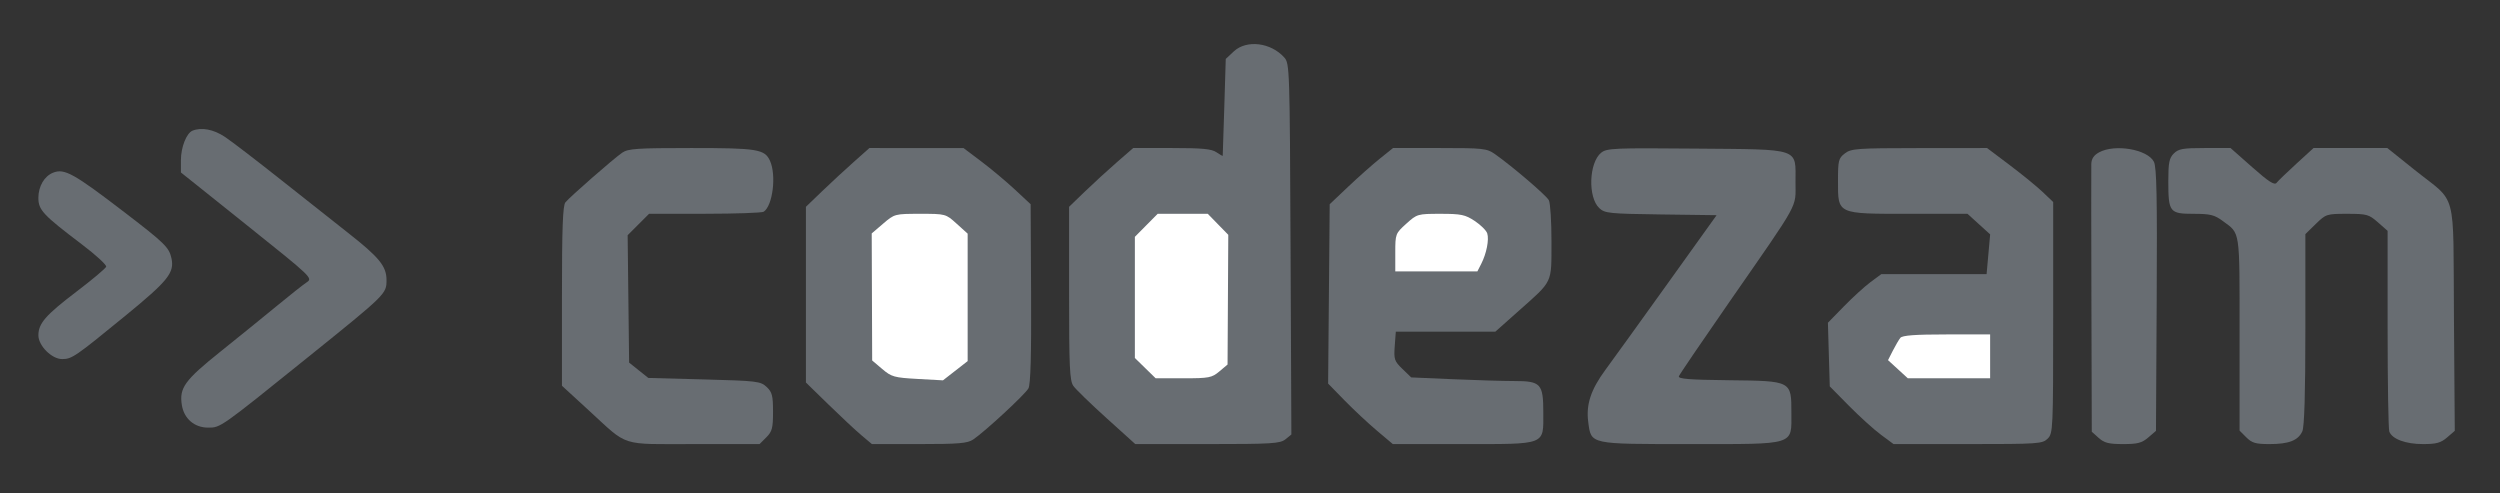 <svg xmlns="http://www.w3.org/2000/svg" width="100%" height="180" viewBox="0 0 912 180" version="1.1"><rect x="0" y="0" width="912" height="180" fill="#333333" stroke="none"/><path d="M 450.093 18.750 L 447.155 21.500 446.626 39 C 446.335 48.625, 446.076 56.638, 446.049 56.807 C 446.022 56.975, 445 56.413, 443.777 55.557 C 442.021 54.327, 438.600 54, 427.477 54 L 413.399 54 407.450 59.172 C 404.177 62.017, 398.913 66.841, 395.750 69.891 L 390 75.437 390 106.996 C 390 133.984, 390.226 138.878, 391.562 140.785 C 392.421 142.011, 397.854 147.286, 403.636 152.507 L 414.149 162 440.464 162 C 464.036 162, 467.003 161.818, 468.937 160.250 L 471.095 158.500 470.798 90.854 C 470.507 24.841, 470.452 23.154, 468.500 20.966 C 463.613 15.487, 454.723 14.417, 450.093 18.750 " stroke="none" fill="#686d72" fill-rule="evenodd"/><path d="M 70.229 47.669 C 68.035 48.552, 66 53.720, 66 58.410 L 66 62.920 90.103 82.186 C 113.803 101.130, 114.167 101.477, 111.902 102.976 C 110.635 103.814, 105.752 107.671, 101.049 111.547 C 96.347 115.424, 87.039 122.968, 80.365 128.312 C 67.353 138.732, 65.343 141.519, 66.338 147.767 C 67.132 152.752, 70.925 156, 75.955 156 C 80.463 156, 80.353 156.077, 112.108 130.500 C 141.009 107.221, 141 107.230, 141 102.135 C 141 97.118, 138.321 93.843, 126.880 84.874 C 122.408 81.368, 111.493 72.742, 102.625 65.704 C 93.756 58.666, 84.510 51.579, 82.079 49.954 C 77.944 47.192, 73.531 46.341, 70.229 47.669 " stroke="none" fill="#686d72" fill-rule="evenodd"/><path d="M 226.973 55.707 C 223.756 57.927, 207.869 71.822, 206.250 73.831 C 205.307 75.001, 205 83.410, 205 108.053 L 205 140.723 214.750 149.670 C 229.470 163.178, 225.791 162, 253.268 162 L 277.091 162 279.545 159.545 C 281.675 157.416, 282 156.182, 282 150.220 C 282 144.312, 281.672 143.041, 279.664 141.154 C 277.461 139.085, 276.165 138.929, 256.914 138.417 L 236.500 137.874 233 135.078 L 229.500 132.281 229.231 109.042 L 228.963 85.802 232.864 81.901 L 236.765 78 257.132 77.985 C 268.335 77.976, 277.995 77.639, 278.600 77.235 C 281.903 75.029, 283.275 63.893, 280.890 58.657 C 278.964 54.431, 276.308 54, 252.175 54 C 232.379 54, 229.126 54.220, 226.973 55.707 " stroke="none" fill="#686d72" fill-rule="evenodd"/><path d="M 311.331 59.184 C 308.124 62.036, 302.913 66.859, 299.750 69.903 L 294 75.437 294 107.491 L 294 139.544 302.250 147.591 C 306.788 152.017, 312.203 157.070, 314.285 158.819 L 318.070 162 335.312 162 C 349.786 162, 352.952 161.731, 355.027 160.326 C 359.417 157.353, 374.024 143.824, 375.184 141.656 C 375.962 140.202, 376.258 129.515, 376.143 107.026 L 375.976 74.500 370.238 69.155 C 367.082 66.215, 361.575 61.607, 358 58.915 L 351.500 54.019 334.331 54.010 L 317.161 54 311.331 59.184 " stroke="none" fill="#686d72" fill-rule="evenodd"/><path d="M 503.340 57.888 C 500.678 60.026, 495.479 64.638, 491.786 68.138 L 485.072 74.500 484.786 107.217 L 484.500 139.934 490.500 146.075 C 493.800 149.452, 499.111 154.417, 502.302 157.108 L 508.104 162 533.329 162 C 564.342 162, 563 162.516, 563 150.598 C 563 139.956, 562.121 139, 552.330 139 C 548.474 139, 538.452 138.703, 530.060 138.340 L 514.802 137.679 511.606 134.590 C 508.664 131.746, 508.441 131.082, 508.801 126.250 L 509.193 121 527.347 120.995 L 545.500 120.989 554 113.430 C 566.634 102.194, 565.952 103.632, 565.978 88.184 C 565.990 80.861, 565.560 74.047, 565.023 73.043 C 564.070 71.262, 551.643 60.634, 545.346 56.214 C 542.389 54.139, 541.123 54, 525.185 54 L 508.180 54 503.340 57.888 " stroke="none" fill="#686d72" fill-rule="evenodd"/><path d="M 584.109 55.711 C 579.639 59.333, 579.208 71.968, 583.420 75.925 C 585.426 77.810, 587.059 77.977, 605.901 78.229 L 626.218 78.500 608.305 103.500 C 598.453 117.250, 588.286 131.353, 585.710 134.841 C 580.336 142.119, 578.540 147.565, 579.393 153.990 C 580.480 162.171, 579.690 162, 616.500 162 C 655.382 162, 653.500 162.579, 653.500 150.614 C 653.500 138.895, 653.642 138.969, 630.672 138.710 C 616.099 138.546, 612.086 138.222, 612.463 137.238 C 612.729 136.544, 621.096 124.237, 631.057 109.890 C 656.881 72.695, 655 76.107, 655 66.459 C 655 53.796, 657.267 54.558, 618.555 54.211 C 588.822 53.945, 586.146 54.062, 584.109 55.711 " stroke="none" fill="#686d72" fill-rule="evenodd"/><path d="M 673 55.965 C 670.695 57.735, 670.500 58.521, 670.500 66.029 C 670.500 78.240, 669.980 78, 696.482 78 L 717.743 78 721.875 81.750 L 726.008 85.500 725.359 92.750 L 724.710 100 705.505 100 L 686.300 100 682.400 102.887 C 680.255 104.474, 675.872 108.466, 672.661 111.756 L 666.821 117.738 667.161 129.345 L 667.500 140.951 674.500 148.043 C 678.350 151.944, 683.585 156.680, 686.134 158.567 L 690.768 162 717.884 162 C 743.667 162, 745.098 161.902, 747 160 C 748.937 158.063, 749 156.667, 749 115.845 L 749 73.690 745.174 70.051 C 743.070 68.050, 737.643 63.619, 733.113 60.206 L 724.877 54 700.188 54.022 C 677.396 54.043, 675.308 54.192, 673 55.965 " stroke="none" fill="#686d72" fill-rule="evenodd"/><path d="M 765.750 55.572 C 763.844 56.606, 762.972 57.898, 762.910 59.782 C 762.861 61.277, 762.879 83.875, 762.950 110 L 763.079 157.500 765.595 159.750 C 767.649 161.586, 769.287 162, 774.500 162 C 779.811 162, 781.362 161.593, 783.694 159.587 L 786.500 157.175 786.763 109.337 C 786.968 71.846, 786.746 60.959, 785.737 59 C 783.402 54.471, 771.533 52.435, 765.750 55.572 " stroke="none" fill="#686d72" fill-rule="evenodd"/><path d="M 793 56 C 791.331 57.669, 791 59.333, 791 66.066 C 791 77.399, 791.463 78, 800.191 78 C 806.322 78, 807.811 78.368, 810.906 80.649 C 817.309 85.369, 817 83.283, 817 121.737 L 817 157.091 819.455 159.545 C 821.515 161.606, 822.872 162, 827.907 162 C 834.984 162, 838.367 160.685, 839.890 157.343 C 840.635 155.706, 841 143.494, 841 120.156 L 841 85.406 844.792 81.703 C 848.499 78.084, 848.757 78, 856.257 78 C 863.414 78, 864.168 78.209, 867.465 81.104 L 871 84.207 871 120.022 C 871 139.720, 871.280 156.565, 871.621 157.455 C 872.665 160.176, 877.591 162, 883.895 162 C 888.790 162, 890.403 161.557, 892.694 159.586 L 895.500 157.172 895.199 115.846 C 894.849 67.898, 896.663 74.654, 880.699 61.857 L 870.897 54 857.440 54 L 843.983 54 837.741 59.704 C 834.309 62.841, 831.050 65.983, 830.500 66.687 C 829.736 67.664, 827.633 66.316, 821.599 60.983 L 813.697 54 804.349 54 C 796.333 54, 794.715 54.285, 793 56 " stroke="none" fill="#686d72" fill-rule="evenodd"/><path d="M 19.357 63.001 C 16.157 64.279, 14 67.979, 14 72.194 C 14 76.604, 15.690 78.411, 29.808 89.103 C 34.927 92.980, 38.945 96.666, 38.735 97.294 C 38.526 97.922, 33.663 102.005, 27.927 106.368 C 16.639 114.956, 14.017 117.962, 14.007 122.327 C 13.998 126.115, 18.885 131.002, 22.673 130.993 C 26.232 130.985, 27.405 130.181, 45.753 115.168 C 61.336 102.417, 63.700 99.466, 62.544 94.201 C 61.680 90.266, 60.069 88.683, 45.771 77.717 C 26.859 63.214, 23.505 61.345, 19.357 63.001 " stroke="none" fill="#686d72" fill-rule="evenodd"/><path d="M 322.180 81.578 L 318 85.156 318.085 108.328 L 318.169 131.500 321.835 134.612 C 325.220 137.487, 326.207 137.764, 334.747 138.237 L 343.994 138.749 348.497 135.241 L 353 131.732 353 108.483 L 353 85.233 348.997 81.616 C 345.001 78.006, 344.978 78, 335.677 78 C 326.436 78, 326.326 78.029, 322.180 81.578 " stroke="none" fill="white" fill-rule="evenodd"/><path d="M 418.156 82.197 L 414 86.395 414 108.494 L 414 130.594 417.792 134.297 L 421.584 138 431.715 138 C 441.073 138, 442.074 137.808, 444.829 135.490 L 447.812 132.981 447.945 109.323 L 448.079 85.665 444.337 81.833 L 440.594 78 431.453 78 L 422.312 78 418.156 82.197 " stroke="none" fill="white" fill-rule="evenodd"/><path d="M 513.003 81.616 C 509.070 85.169, 509 85.354, 509 92.116 L 509 99 523.974 99 L 538.949 99 540.354 96.250 C 542.278 92.484, 543.273 87.434, 542.543 85.134 C 542.209 84.083, 540.160 82.048, 537.990 80.612 C 534.510 78.309, 533.034 78, 525.524 78 C 517.141 78, 516.942 78.057, 513.003 81.616 " stroke="none" fill="white" fill-rule="evenodd"/><path d="M 693.247 123.250 C 692.699 123.938, 691.463 126.049, 690.500 127.942 L 688.750 131.383 692.361 134.692 L 695.971 138 710.985 138 L 726 138 726 130 L 726 122 710.122 122 C 698.619 122, 693.970 122.344, 693.247 123.250" stroke="none" fill="white" fill-rule="evenodd"/></svg>